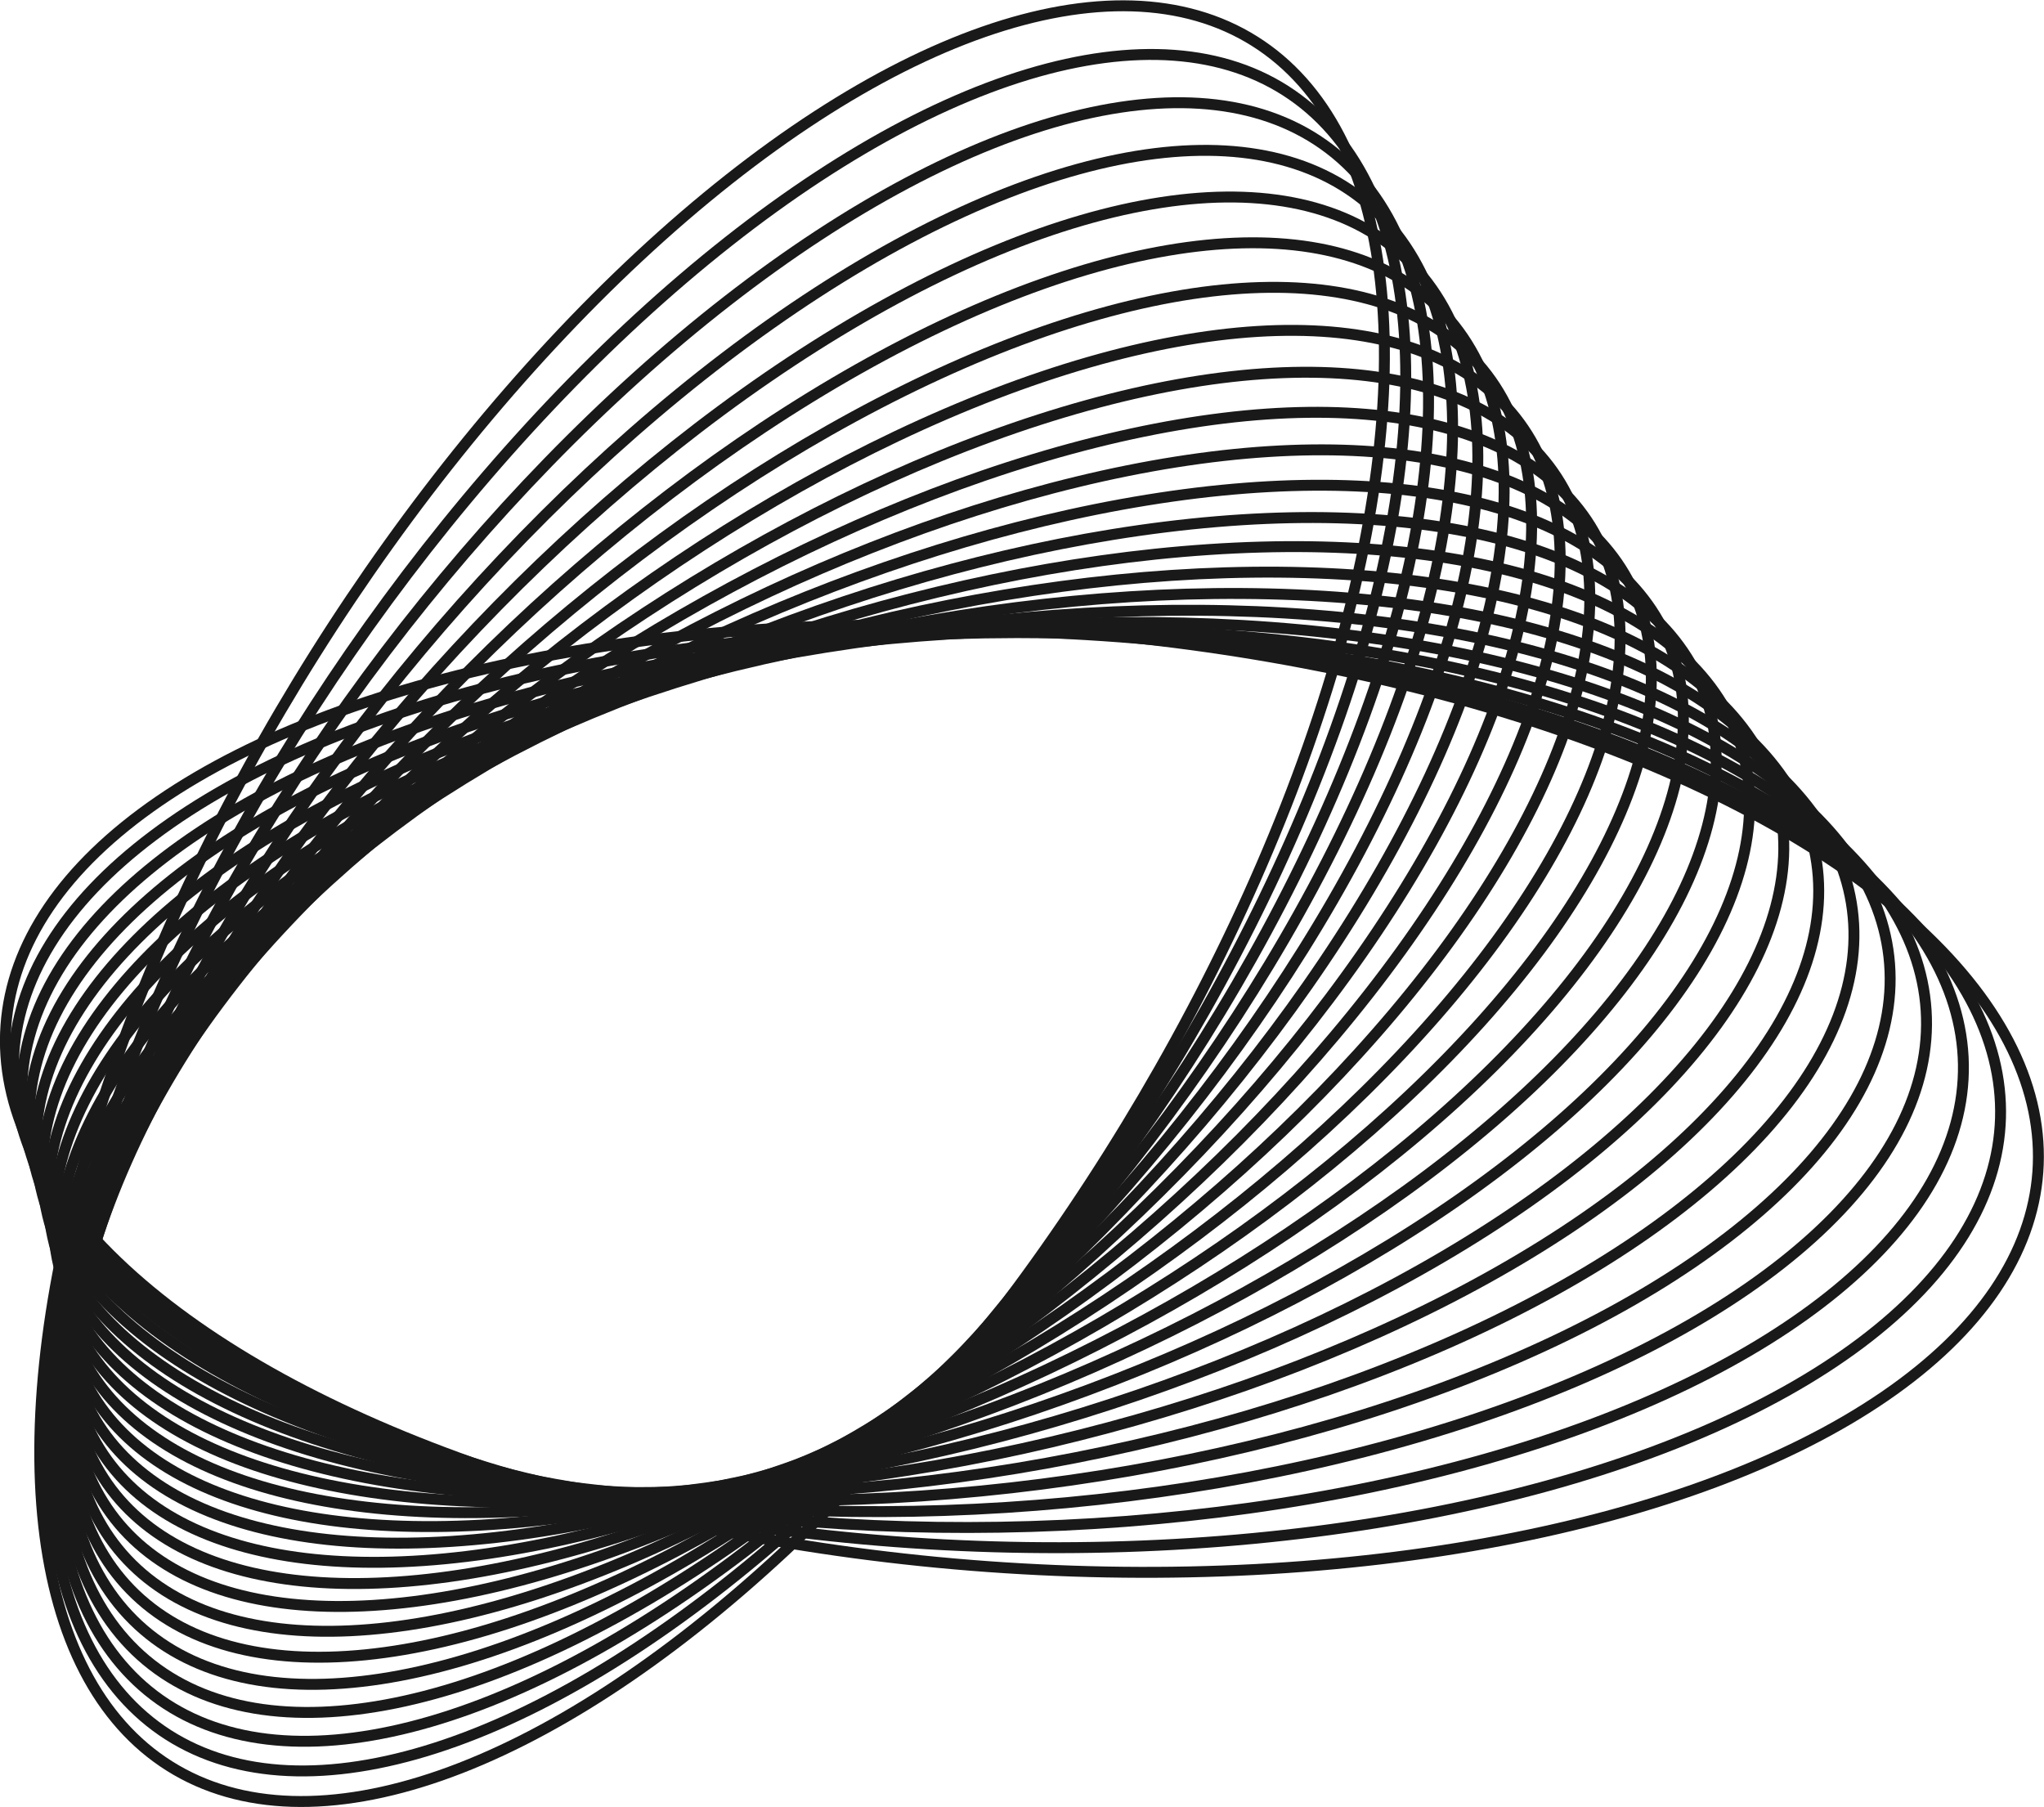 <?xml version="1.0" encoding="UTF-8"?>
<svg id="Layer_2" data-name="Layer 2" xmlns="http://www.w3.org/2000/svg" viewBox="0 0 149.74 132.38">
  <defs>
    <style>
      .cls-1 {
        opacity: .9;
      }

      .cls-2 {
        fill: none;
        stroke: #000;
        stroke-miterlimit: 10;
        stroke-width: .8px;
      }
    </style>
  </defs>
  <g id="Graphic_Elements" data-name="Graphic Elements">
    <g class="cls-1">
      <ellipse class="cls-2" cx="74.87" cy="80.48" rx="34.37" ry="74.62" transform="translate(-10.8 149.36) rotate(-85.87)"/>
      <ellipse class="cls-2" cx="73.79" cy="79.8" rx="33.53" ry="72.81" transform="translate(-8.13 151.24) rotate(-88.34)"/>
      <ellipse class="cls-2" cx="72.71" cy="79.12" rx="71.13" ry="32.76" transform="translate(-1.27 1.19) rotate(-.93)"/>
      <ellipse class="cls-2" cx="71.63" cy="78.44" rx="69.61" ry="32.06" transform="translate(-4.83 4.7) rotate(-3.64)"/>
      <ellipse class="cls-2" cx="70.55" cy="77.76" rx="68.26" ry="31.43" transform="translate(-8.3 8.43) rotate(-6.46)"/>
      <ellipse class="cls-2" cx="69.46" cy="77.08" rx="67.07" ry="30.89" transform="translate(-11.65 12.37) rotate(-9.39)"/>
      <ellipse class="cls-2" cx="68.38" cy="76.4" rx="66.07" ry="30.42" transform="translate(-14.83 16.5) rotate(-12.42)"/>
      <ellipse class="cls-2" cx="67.3" cy="75.72" rx="65.25" ry="30.05" transform="translate(-17.82 20.79) rotate(-15.53)"/>
      <ellipse class="cls-2" cx="66.22" cy="75.04" rx="64.63" ry="29.76" transform="translate(-20.58 25.22) rotate(-18.72)"/>
      <ellipse class="cls-2" cx="65.14" cy="74.36" rx="64.22" ry="29.57" transform="translate(-23.07 29.74) rotate(-21.95)"/>
      <ellipse class="cls-2" cx="64.06" cy="73.68" rx="64.01" ry="29.48" transform="translate(-25.28 34.31) rotate(-25.21)"/>
      <ellipse class="cls-2" cx="62.98" cy="73" rx="64.01" ry="29.48" transform="translate(-27.19 38.88) rotate(-28.49)"/>
      <ellipse class="cls-2" cx="61.9" cy="72.32" rx="64.22" ry="29.57" transform="translate(-28.79 43.4) rotate(-31.75)"/>
      <ellipse class="cls-2" cx="60.82" cy="71.64" rx="64.64" ry="29.76" transform="translate(-30.08 47.82) rotate(-34.99)"/>
      <ellipse class="cls-2" cx="59.74" cy="70.95" rx="65.26" ry="30.05" transform="translate(-31.08 52.08) rotate(-38.17)"/>
      <ellipse class="cls-2" cx="58.65" cy="70.27" rx="66.08" ry="30.42" transform="translate(-31.79 56.16) rotate(-41.28)"/>
      <ellipse class="cls-2" cx="57.57" cy="69.59" rx="67.08" ry="30.88" transform="translate(-32.24 60.01) rotate(-44.31)"/>
      <ellipse class="cls-2" cx="56.49" cy="68.91" rx="68.27" ry="31.43" transform="translate(-32.46 63.6) rotate(-47.24)"/>
      <ellipse class="cls-2" cx="55.41" cy="68.23" rx="69.63" ry="32.05" transform="translate(-32.48 66.91) rotate(-50.06)"/>
      <ellipse class="cls-2" cx="54.33" cy="67.55" rx="71.15" ry="32.75" transform="translate(-32.33 69.93) rotate(-52.77)"/>
      <ellipse class="cls-2" cx="53.25" cy="66.87" rx="72.82" ry="33.52" transform="translate(-32.04 72.66) rotate(-55.36)"/>
      <ellipse class="cls-2" cx="52.17" cy="66.19" rx="74.64" ry="34.36" transform="translate(-31.64 75.1) rotate(-57.82)"/>
    </g>
  </g>
</svg>